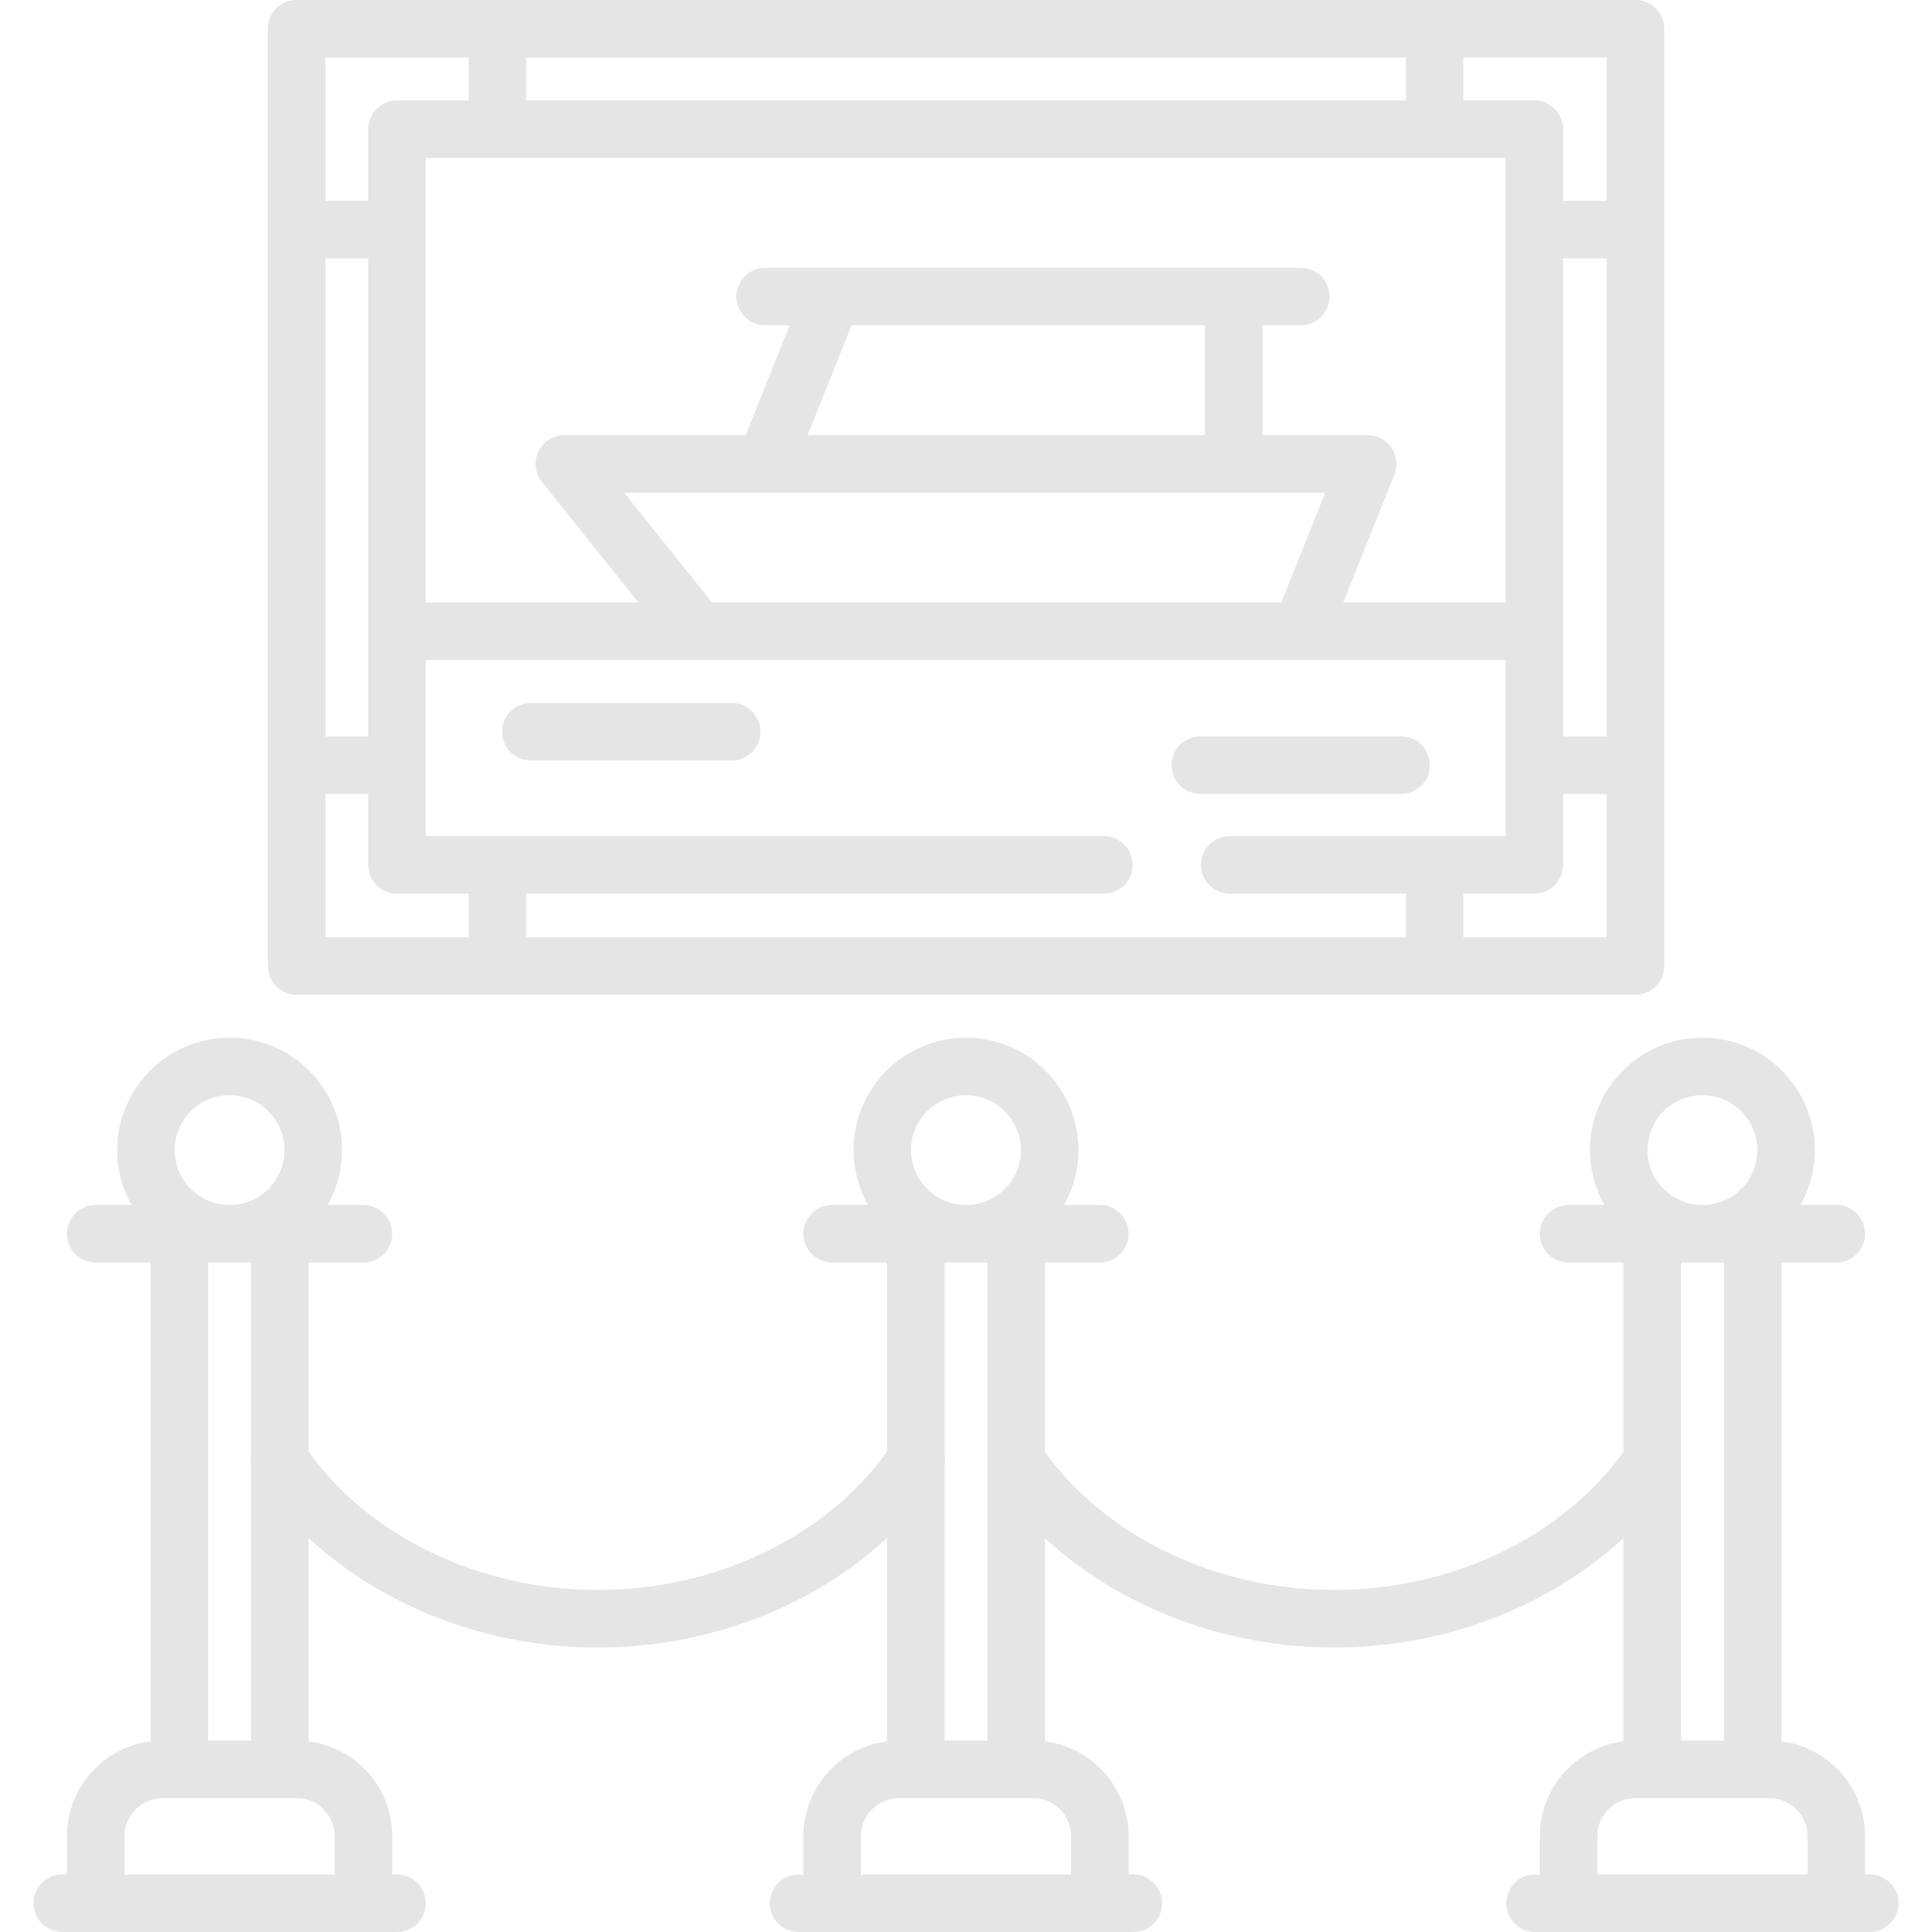 <?xml version="1.0" encoding="iso-8859-1"?>
<!-- Generator: Adobe Illustrator 19.0.0, SVG Export Plug-In . SVG Version: 6.00 Build 0)  -->
<svg version="1.1" id="Capa_1" xmlns="http://www.w3.org/2000/svg" xmlns:xlink="http://www.w3.org/1999/xlink" x="0px" y="0px"
	 viewBox="0 0 512 512" style="enable-background:new 0 0 512 512;" fill="#e5e5e5" xml:space="preserve">
<g>
	<g>
		<path d="M495.512,496.756h-1.249v-10.12c0-12.906-9.693-23.584-22.18-25.156V334.588h14.555c4.209,0,7.622-3.412,7.622-7.622
			c0-4.21-3.413-7.622-7.622-7.622h-9.492c2.422-4.307,3.809-9.269,3.809-14.552c0-16.432-13.368-29.799-29.799-29.799
			c-16.432,0-29.799,13.368-29.799,29.799c0,5.282,1.388,10.245,3.809,14.552h-9.493c-4.209,0-7.622,3.411-7.622,7.622
			c0,4.21,3.413,7.622,7.622,7.622h14.556v50.219c-16.34,22.6-45.471,36.553-76.649,36.553c-31.181,0-60.312-13.953-76.65-36.554
			v-50.218h14.555c4.209,0,7.622-3.412,7.622-7.622c0-4.21-3.413-7.622-7.622-7.622h-9.492c2.422-4.307,3.809-9.269,3.809-14.552
			c0-16.432-13.368-29.799-29.799-29.799c-16.432,0-29.798,13.368-29.798,29.799c0,5.282,1.388,10.245,3.809,14.552h-9.493
			c-4.209,0-7.622,3.411-7.622,7.622c0,4.21,3.413,7.622,7.622,7.622h14.556V384.7c-16.312,22.671-45.426,36.66-76.651,36.66
			c-31.226,0-60.342-13.99-76.651-36.66v-50.112h14.555c4.209,0,7.622-3.412,7.622-7.622c0-4.21-3.413-7.622-7.622-7.622h-9.493
			c2.422-4.307,3.809-9.269,3.809-14.552c0-16.432-13.368-29.799-29.799-29.799s-29.799,13.368-29.799,29.799
			c0,5.282,1.388,10.245,3.809,14.552H25.36c-4.209,0-7.622,3.411-7.622,7.622c0,4.21,3.413,7.622,7.622,7.622h14.556V461.48
			c-12.487,1.572-22.179,12.25-22.179,25.156v0.001l0.001,10.119h-1.248c-4.209,0-7.622,3.412-7.622,7.622
			c0,4.21,3.413,7.622,7.622,7.622h8.871h70.967h8.871c4.209,0,7.622-3.411,7.622-7.622c0-4.21-3.413-7.622-7.622-7.622h-1.249
			v-10.12c0-12.906-9.692-23.584-22.18-25.156V407.57c19.661,18.249,47.412,29.034,76.651,29.034s56.989-10.784,76.651-29.034
			v53.911c-12.487,1.572-22.18,12.25-22.18,25.156v0.001l0.001,10.119h-1.248c-4.209,0-7.622,3.412-7.622,7.622
			c0,4.21,3.413,7.622,7.622,7.622h8.871h70.967h8.871c4.209,0,7.622-3.411,7.622-7.622c0-4.21-3.413-7.622-7.622-7.622h-1.249
			v-10.12c0-12.906-9.693-23.584-22.18-25.156v-53.854c19.681,18.209,47.442,28.977,76.65,28.977
			c29.207,0,56.969-10.767,76.649-28.976v53.853c-12.487,1.572-22.18,12.251-22.18,25.156v0.001l0.001,10.119H406.8
			c-4.209,0-7.622,3.412-7.622,7.622c0,4.21,3.413,7.622,7.622,7.622h8.871h70.967h8.871c4.209,0,7.622-3.411,7.622-7.622
			C503.131,500.168,499.721,496.756,495.512,496.756z M60.845,290.237c8.026,0,14.556,6.53,14.556,14.556
			c0,8.006-6.498,14.52-14.497,14.552h-0.118c-7.999-0.033-14.497-6.546-14.497-14.552
			C46.289,296.768,52.818,290.237,60.845,290.237z M66.527,388.233v73.041H55.161V334.591h11.368v51.043h-0.001
			C66.38,386.489,66.377,387.367,66.527,388.233z M88.707,486.637v10.12H32.983l-0.001-10.12c0-5.58,4.54-10.12,10.12-10.12h4.437
			H74.15h4.437C84.167,476.517,88.707,481.056,88.707,486.637z M256.001,290.237c8.025,0,14.556,6.53,14.556,14.556
			c0,8.006-6.498,14.52-14.497,14.552h-0.118c-7.998-0.033-14.496-6.546-14.496-14.552
			C241.446,296.768,247.976,290.237,256.001,290.237z M250.318,385.626v-51.035h11.368v52.465c-0.002,0.109-0.002,0.216,0,0.325
			v73.892h-11.368v-73.035C250.47,387.368,250.467,386.485,250.318,385.626z M283.865,486.637v10.12H228.14l-0.001-10.12
			c0-5.58,4.541-10.12,10.121-10.12h4.437h26.611h4.437C279.324,476.517,283.865,481.056,283.865,486.637z M451.157,290.237
			c8.026,0,14.556,6.53,14.556,14.556c0,8.006-6.498,14.52-14.497,14.552h-0.118c-7.999-0.033-14.497-6.546-14.497-14.552
			C436.601,296.768,443.13,290.237,451.157,290.237z M456.84,334.592v126.681h-11.368v-73.93c0.001-0.078,0.001-0.156,0-0.235
			v-52.516H456.84z M479.019,496.756h-55.725l-0.001-10.12c0-5.58,4.54-10.12,10.12-10.12h4.437h26.611h4.437
			c5.58,0,10.121,4.54,10.121,10.12V496.756z"/>
	</g>
</g>
<g>
	<g>
		<path d="M441.037,60.865c0-0.007,0.001-0.013,0.001-0.019s-0.001-0.013-0.001-0.019V7.622c0-4.21-3.413-7.622-7.622-7.622H78.588
			c-4.209,0-7.622,3.412-7.622,7.622v53.194c0,0.01-0.001,0.019-0.001,0.029s0.001,0.019,0.001,0.029v141.874
			c0,0.01-0.001,0.019-0.001,0.029c0,0,0.001,0.019,0.001,0.029v53.194c0,4.21,3.413,7.622,7.622,7.622h53.164
			c0.02,0,0.039,0.003,0.059,0.003c0.02,0,0.039-0.003,0.059-0.003h248.262c0.02,0,0.039,0.003,0.059,0.003s0.039-0.003,0.059-0.003
			h53.165c4.209,0,7.622-3.412,7.622-7.622v-53.204l0.001-0.019c0-0.007-0.001-0.013-0.001-0.013V60.865z M139.433,15.244h233.139
			v11.37H139.433V15.244z M368.761,118.671c-1.418-2.094-3.782-3.349-6.311-3.349h-27.86V86.211h10.119
			c4.209,0,7.622-3.412,7.622-7.622c0-4.21-3.413-7.622-7.622-7.622h-17.741H220.519h-17.742c-4.209,0-7.622,3.412-7.622,7.622
			c0,4.21,3.413,7.622,7.622,7.622h6.485l-11.644,29.11h-48.062c-2.93,0-5.601,1.679-6.87,4.32
			c-1.269,2.641-0.913,5.775,0.918,8.064l25.576,31.97h-56.357V41.857h286.172v117.818h-43.03l13.561-33.901
			C370.465,123.426,370.179,120.765,368.761,118.671z M202.775,130.567c0.009,0,0.017-0.002,0.026-0.002h148.391l-11.644,29.107
			h-150.85l-23.285-29.108h37.32v0.001C202.747,130.565,202.761,130.567,202.775,130.567z M319.345,115.321h-105.31l11.644-29.11
			h93.666V115.321z M86.21,15.244h37.979v11.37H105.2c-4.209,0-7.622,3.411-7.622,7.622v18.99H86.21V15.244z M86.21,68.467h11.369
			v126.689H86.21V68.467z M124.19,248.38H86.21V210.4h11.369v18.805c0,4.21,3.413,7.622,7.622,7.622h18.99V248.38z M325.892,221.583
			c-4.209,0-7.622,3.411-7.622,7.622c0,4.21,3.413,7.622,7.622,7.622h46.677v11.554H139.433v-11.554h153.125
			c4.209,0,7.622-3.412,7.622-7.622c0-4.21-3.413-7.622-7.622-7.622H112.822v-46.665h286.173v46.665H325.892z M425.793,248.38
			h-37.98v-11.554h18.804c4.209,0,7.622-3.412,7.622-7.622V210.4h11.555V248.38z M425.793,195.156h-11.555V68.467h11.555V195.156z
			 M425.794,53.224L425.794,53.224h-11.556V34.235c0-4.21-3.413-7.622-7.622-7.622h-18.802v-11.37h37.979V53.224z"/>
	</g>
</g>
<g>
	<g>
		<path d="M193.908,186.287h-53.224c-4.209,0-7.622,3.412-7.622,7.622c0,4.21,3.413,7.622,7.622,7.622h53.224
			c4.209,0,7.622-3.411,7.622-7.622C201.529,189.698,198.117,186.287,193.908,186.287z"/>
	</g>
</g>
<g>
	<g>
		<path d="M371.319,195.156h-53.224c-4.209,0-7.622,3.412-7.622,7.622c0,4.21,3.413,7.622,7.622,7.622h53.224
			c4.209,0,7.622-3.412,7.622-7.622C378.941,198.568,375.529,195.156,371.319,195.156z"/>
	</g>
</g>
<g>
</g>
<g>
</g>
<g>
</g>
<g>
</g>
<g>
</g>
<g>
</g>
<g>
</g>
<g>
</g>
<g>
</g>
<g>
</g>
<g>
</g>
<g>
</g>
<g>
</g>
<g>
</g>
<g>
</g>
</svg>

